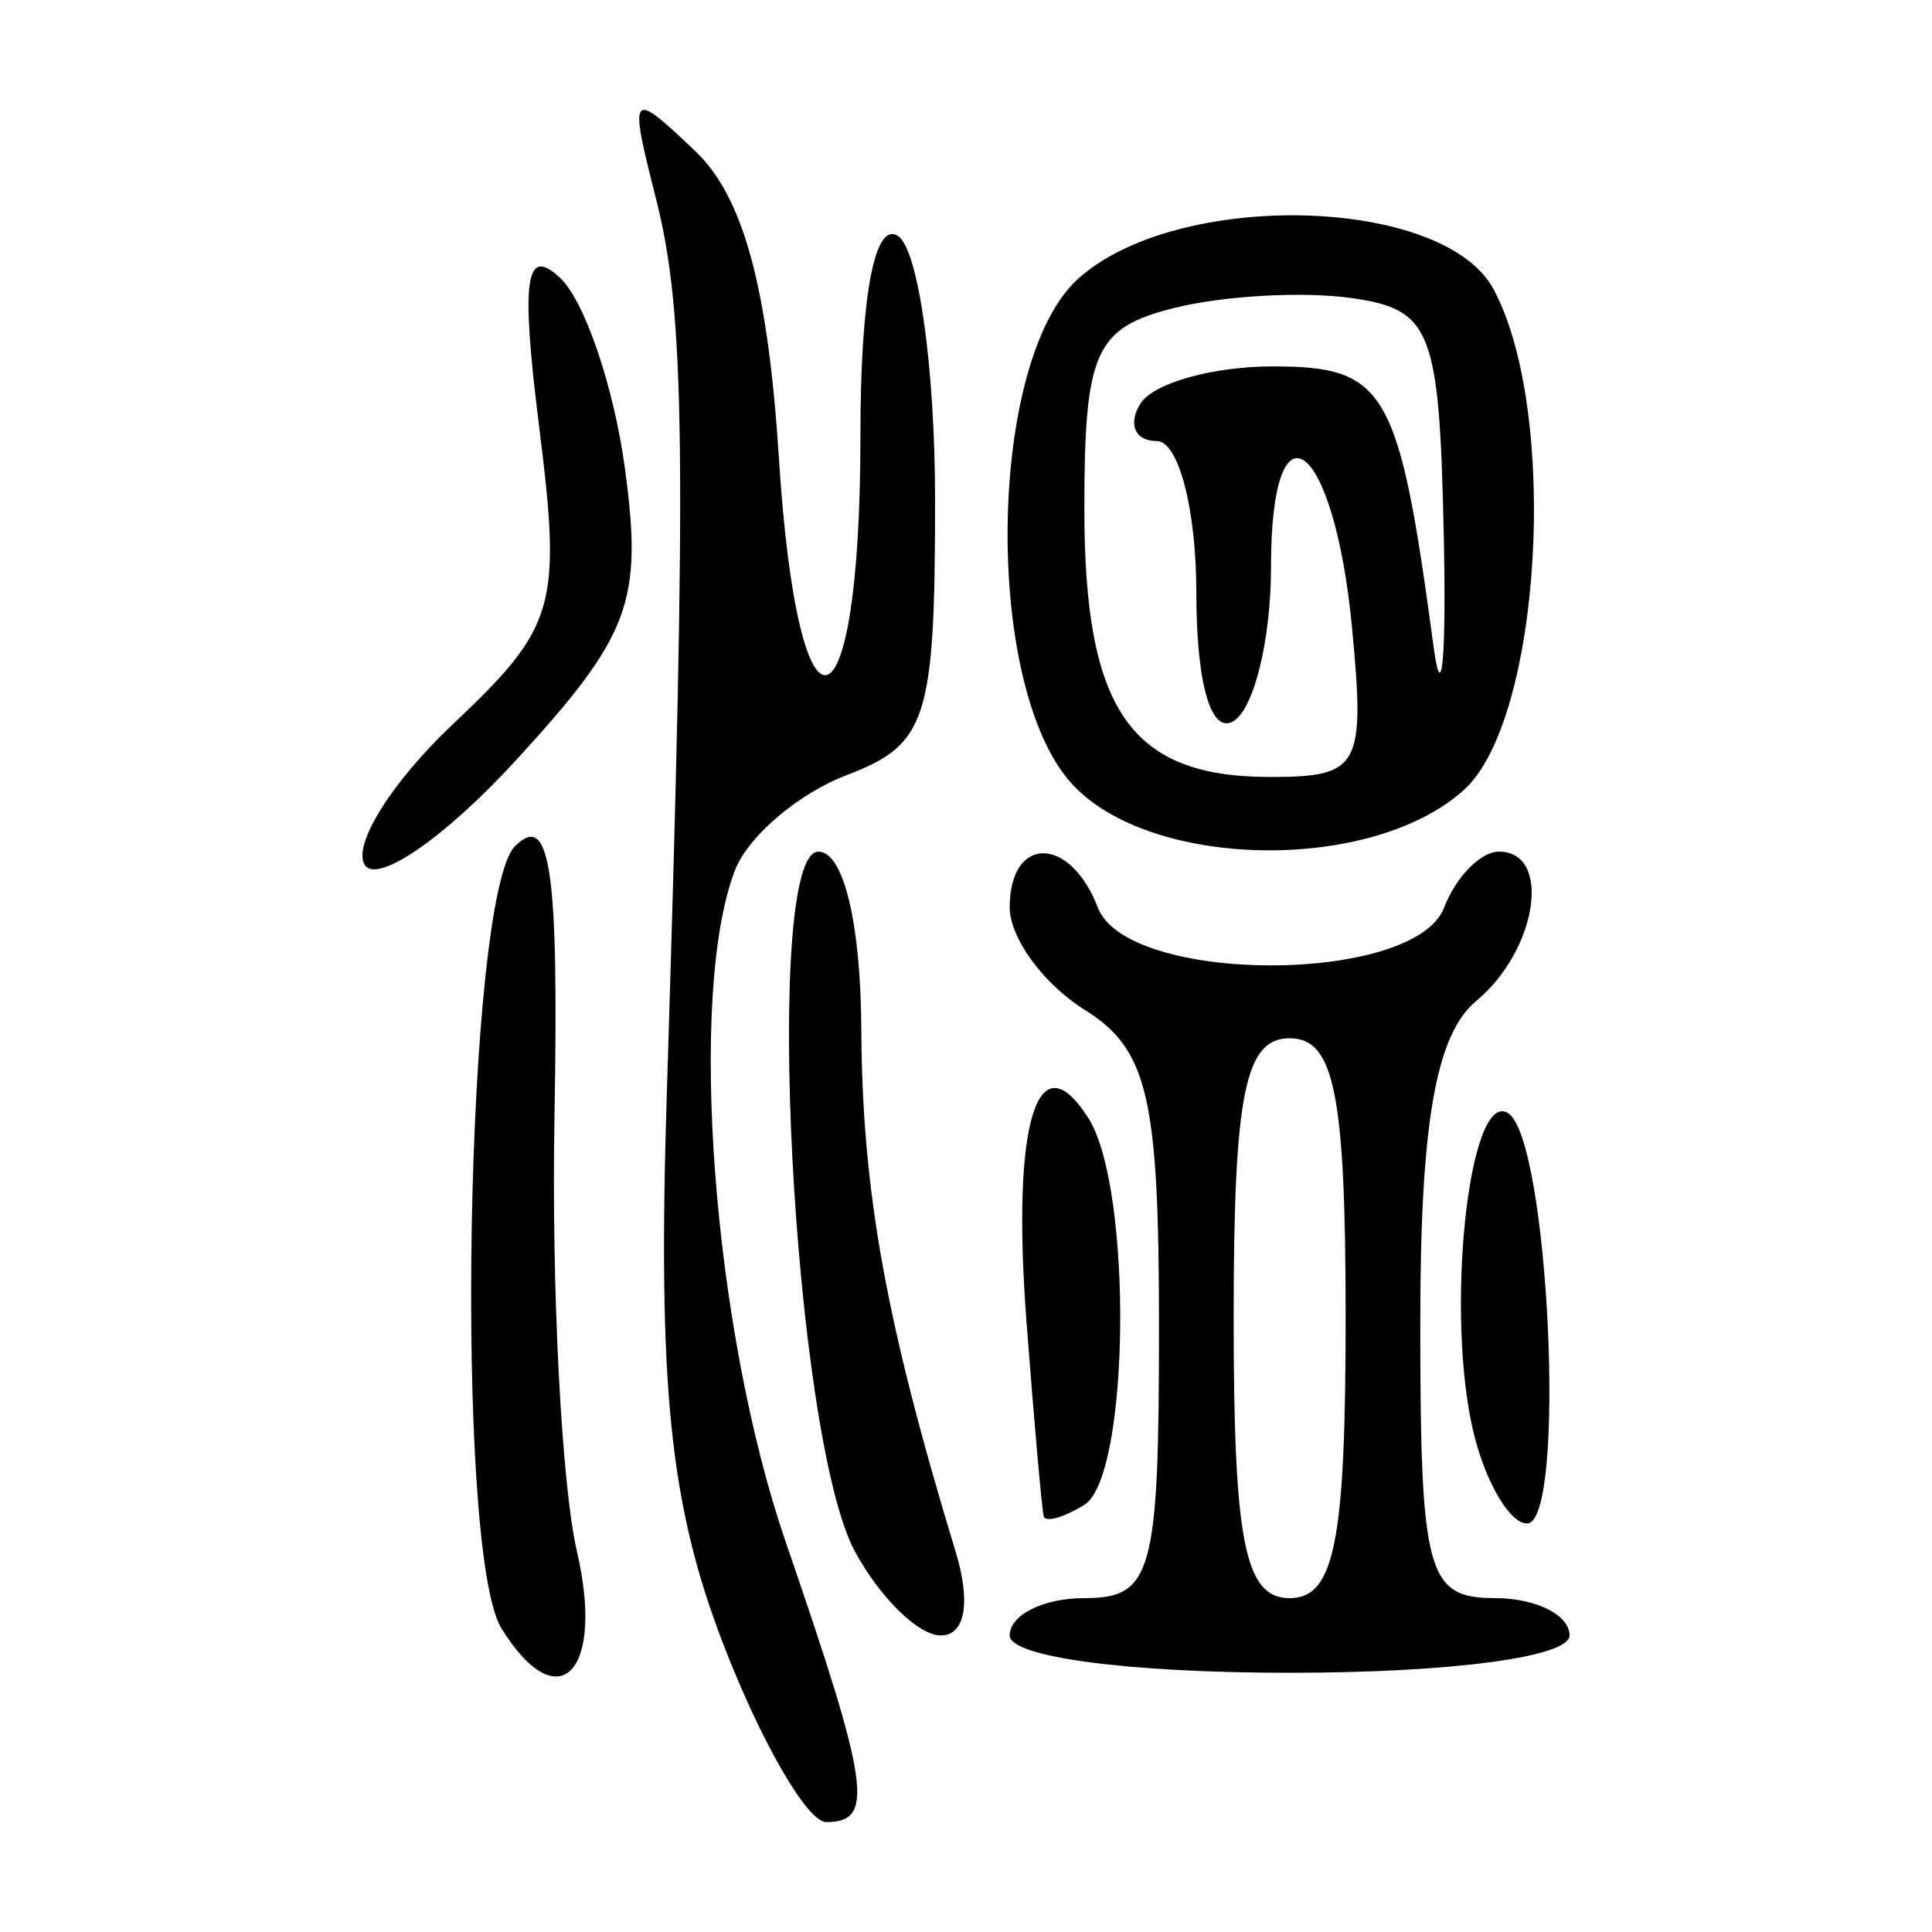 <?xml version="1.0" encoding="UTF-8" standalone="no"?>
<!-- Created with Inkscape (http://www.inkscape.org/) -->

<svg
   xmlns:dc="http://purl.org/dc/elements/1.1/"
   xmlns:cc="http://creativecommons.org/ns#"
   xmlns:rdf="http://www.w3.org/1999/02/22-rdf-syntax-ns#"
   xmlns:svg="http://www.w3.org/2000/svg"
   xmlns="http://www.w3.org/2000/svg"
   xmlns:sodipodi="http://sodipodi.sourceforge.net/DTD/sodipodi-0.dtd"
   xmlns:inkscape="http://www.inkscape.org/namespaces/inkscape"
   width="300"
   height="300"
   viewBox="0 0 300 300"
   id="svg2"
   version="1.1"
   inkscape:version="0.91 r13725"
   sodipodi:docname="温-seal.svg">
  <defs
     id="defs4" />
  <sodipodi:namedview
     id="base"
     pagecolor="#ffffff"
     bordercolor="#666666"
     borderopacity="1.0"
     inkscape:pageopacity="0.0"
     inkscape:pageshadow="2"
     inkscape:zoom="1.33"
     inkscape:cx="180.15639"
     inkscape:cy="147.06767"
     inkscape:document-units="px"
     inkscape:current-layer="layer1"
     showgrid="false"
     units="px"
     inkscape:window-width="937"
     inkscape:window-height="613"
     inkscape:window-x="14"
     inkscape:window-y="7"
     inkscape:window-maximized="0" />
  <g
     inkscape:label="Layer 1"
     inkscape:groupmode="layer"
     id="layer1"
     transform="translate(0,-752.362)">
    <path
       style="fill:#000000"
       d="m 112.351,1007.763 c -8.347,-21.633 -10.234,-39.945 -8.812,-85.487 3.12,-99.914 2.862,-121.207 -1.685,-139.097 -4.24,-16.684 -3.992,-16.98 6.142,-7.317 7.453,7.107 11.267,21.156 12.96,47.742 2.97,46.646 12.649,44.015 12.649,-3.437 0,-21.707 2.178,-33.428 5.796,-31.192 3.188,1.97 5.796,20.445 5.796,41.055 0,34.062 -1.247,37.947 -13.699,42.682 -7.534,2.864 -15.359,9.533 -17.387,14.82 -7.373,19.213 -3.419,71.383 7.903,104.292 13.045,37.916 13.847,43.468 6.275,43.468 -2.924,0 -10.096,-12.389 -15.938,-27.529 z m -34.491,-2.56 c -7.377,-11.937 -5.611,-113.721 2.107,-121.44 5.484,-5.484 6.82,3.626 6.133,41.832 -0.483,26.863 1.087,57.319 3.489,67.679 4.366,18.829 -2.898,26.218 -11.729,11.929 z m 78.928,1.111 c 0,-3.188 5.216,-5.796 11.591,-5.796 10.527,0 11.591,-3.864 11.591,-42.074 0,-35.797 -1.729,-43.154 -11.591,-49.312 -6.375,-3.981 -11.591,-11.129 -11.591,-15.883 0,-11.212 9.379,-11.178 13.687,0.049 4.59,11.961 49.175,11.961 53.765,0 1.835,-4.781 5.665,-8.694 8.512,-8.694 8.293,0 5.969,15.309 -3.518,23.183 -6.29,5.22 -8.694,19.036 -8.694,49.973 0,38.894 1.047,42.758 11.591,42.758 6.375,0 11.591,2.608 11.591,5.796 0,3.349 -18.353,5.796 -43.468,5.796 -25.114,0 -43.468,-2.447 -43.468,-5.796 z m 52.161,-49.263 c 0,-34.774 -1.739,-43.468 -8.694,-43.468 -6.955,0 -8.693,8.694 -8.693,43.468 0,34.774 1.739,43.468 8.693,43.468 6.955,0 8.694,-8.694 8.694,-43.468 z m -76.196,36.223 c -9.627,-17.794 -14.369,-108.67 -5.671,-108.67 3.898,0 6.578,11.077 6.661,27.53 0.126,25.145 3.796,45.491 14.636,81.14 2.411,7.929 1.508,13.04 -2.303,13.04 -3.447,0 -9.443,-5.868 -13.323,-13.04 z m 29.318,-5.454 c -0.282,-0.985 -1.487,-14.588 -2.678,-30.23 -2.353,-30.89 1.678,-44.122 9.621,-31.586 6.907,10.901 6.433,55.656 -0.636,60.025 -3.188,1.97 -6.026,2.776 -6.308,1.791 z m 66.846,-12.58 c -4.605,-18.347 -0.923,-53.697 5.214,-50.066 6.391,3.782 9.194,63.753 2.98,63.753 -2.617,0 -6.304,-6.159 -8.193,-13.687 z M 56.624,886.644 c -1.911,-3.092 4.25,-12.912 13.69,-21.822 15.998,-15.1 16.911,-18.227 13.427,-46.024 -2.897,-23.114 -2.169,-28.351 3.236,-23.281 3.835,3.599 8.375,16.998 10.089,29.775 2.756,20.545 0.798,25.762 -16.926,45.102 -11.023,12.028 -21.605,19.34 -23.516,16.249 z M 166.38,874.005 c -13.712,-15.152 -13.063,-65.603 1.007,-78.336 15.383,-13.922 56.78,-12.884 64.541,1.618 10.229,19.114 7.404,66.862 -4.599,77.725 -14.324,12.963 -48.823,12.393 -60.949,-1.007 z m 43.559,-24.212 c -2.79,-29.255 -12.581,-36.525 -12.581,-9.341 0,11.157 -2.608,21.897 -5.796,23.867 -3.5,2.163 -5.796,-5.735 -5.796,-19.943 0,-12.939 -2.762,-23.525 -6.138,-23.525 -3.376,0 -4.526,-2.608 -2.556,-5.796 1.97,-3.188 11.203,-5.796 20.517,-5.796 17.648,0 19.629,3.443 25.007,43.468 1.285,9.563 2,1.739 1.589,-17.387 -0.684,-31.841 -1.897,-34.937 -14.377,-36.703 -7.496,-1.061 -19.885,-0.359 -27.53,1.559 -12.244,3.073 -13.9,6.788 -13.9,31.198 0,31.277 7.166,41.618 28.842,41.618 13.929,0 14.784,-1.559 12.718,-23.219 z"
       id="path3412"
       inkscape:connector-curvature="0" />
  </g>
</svg>
